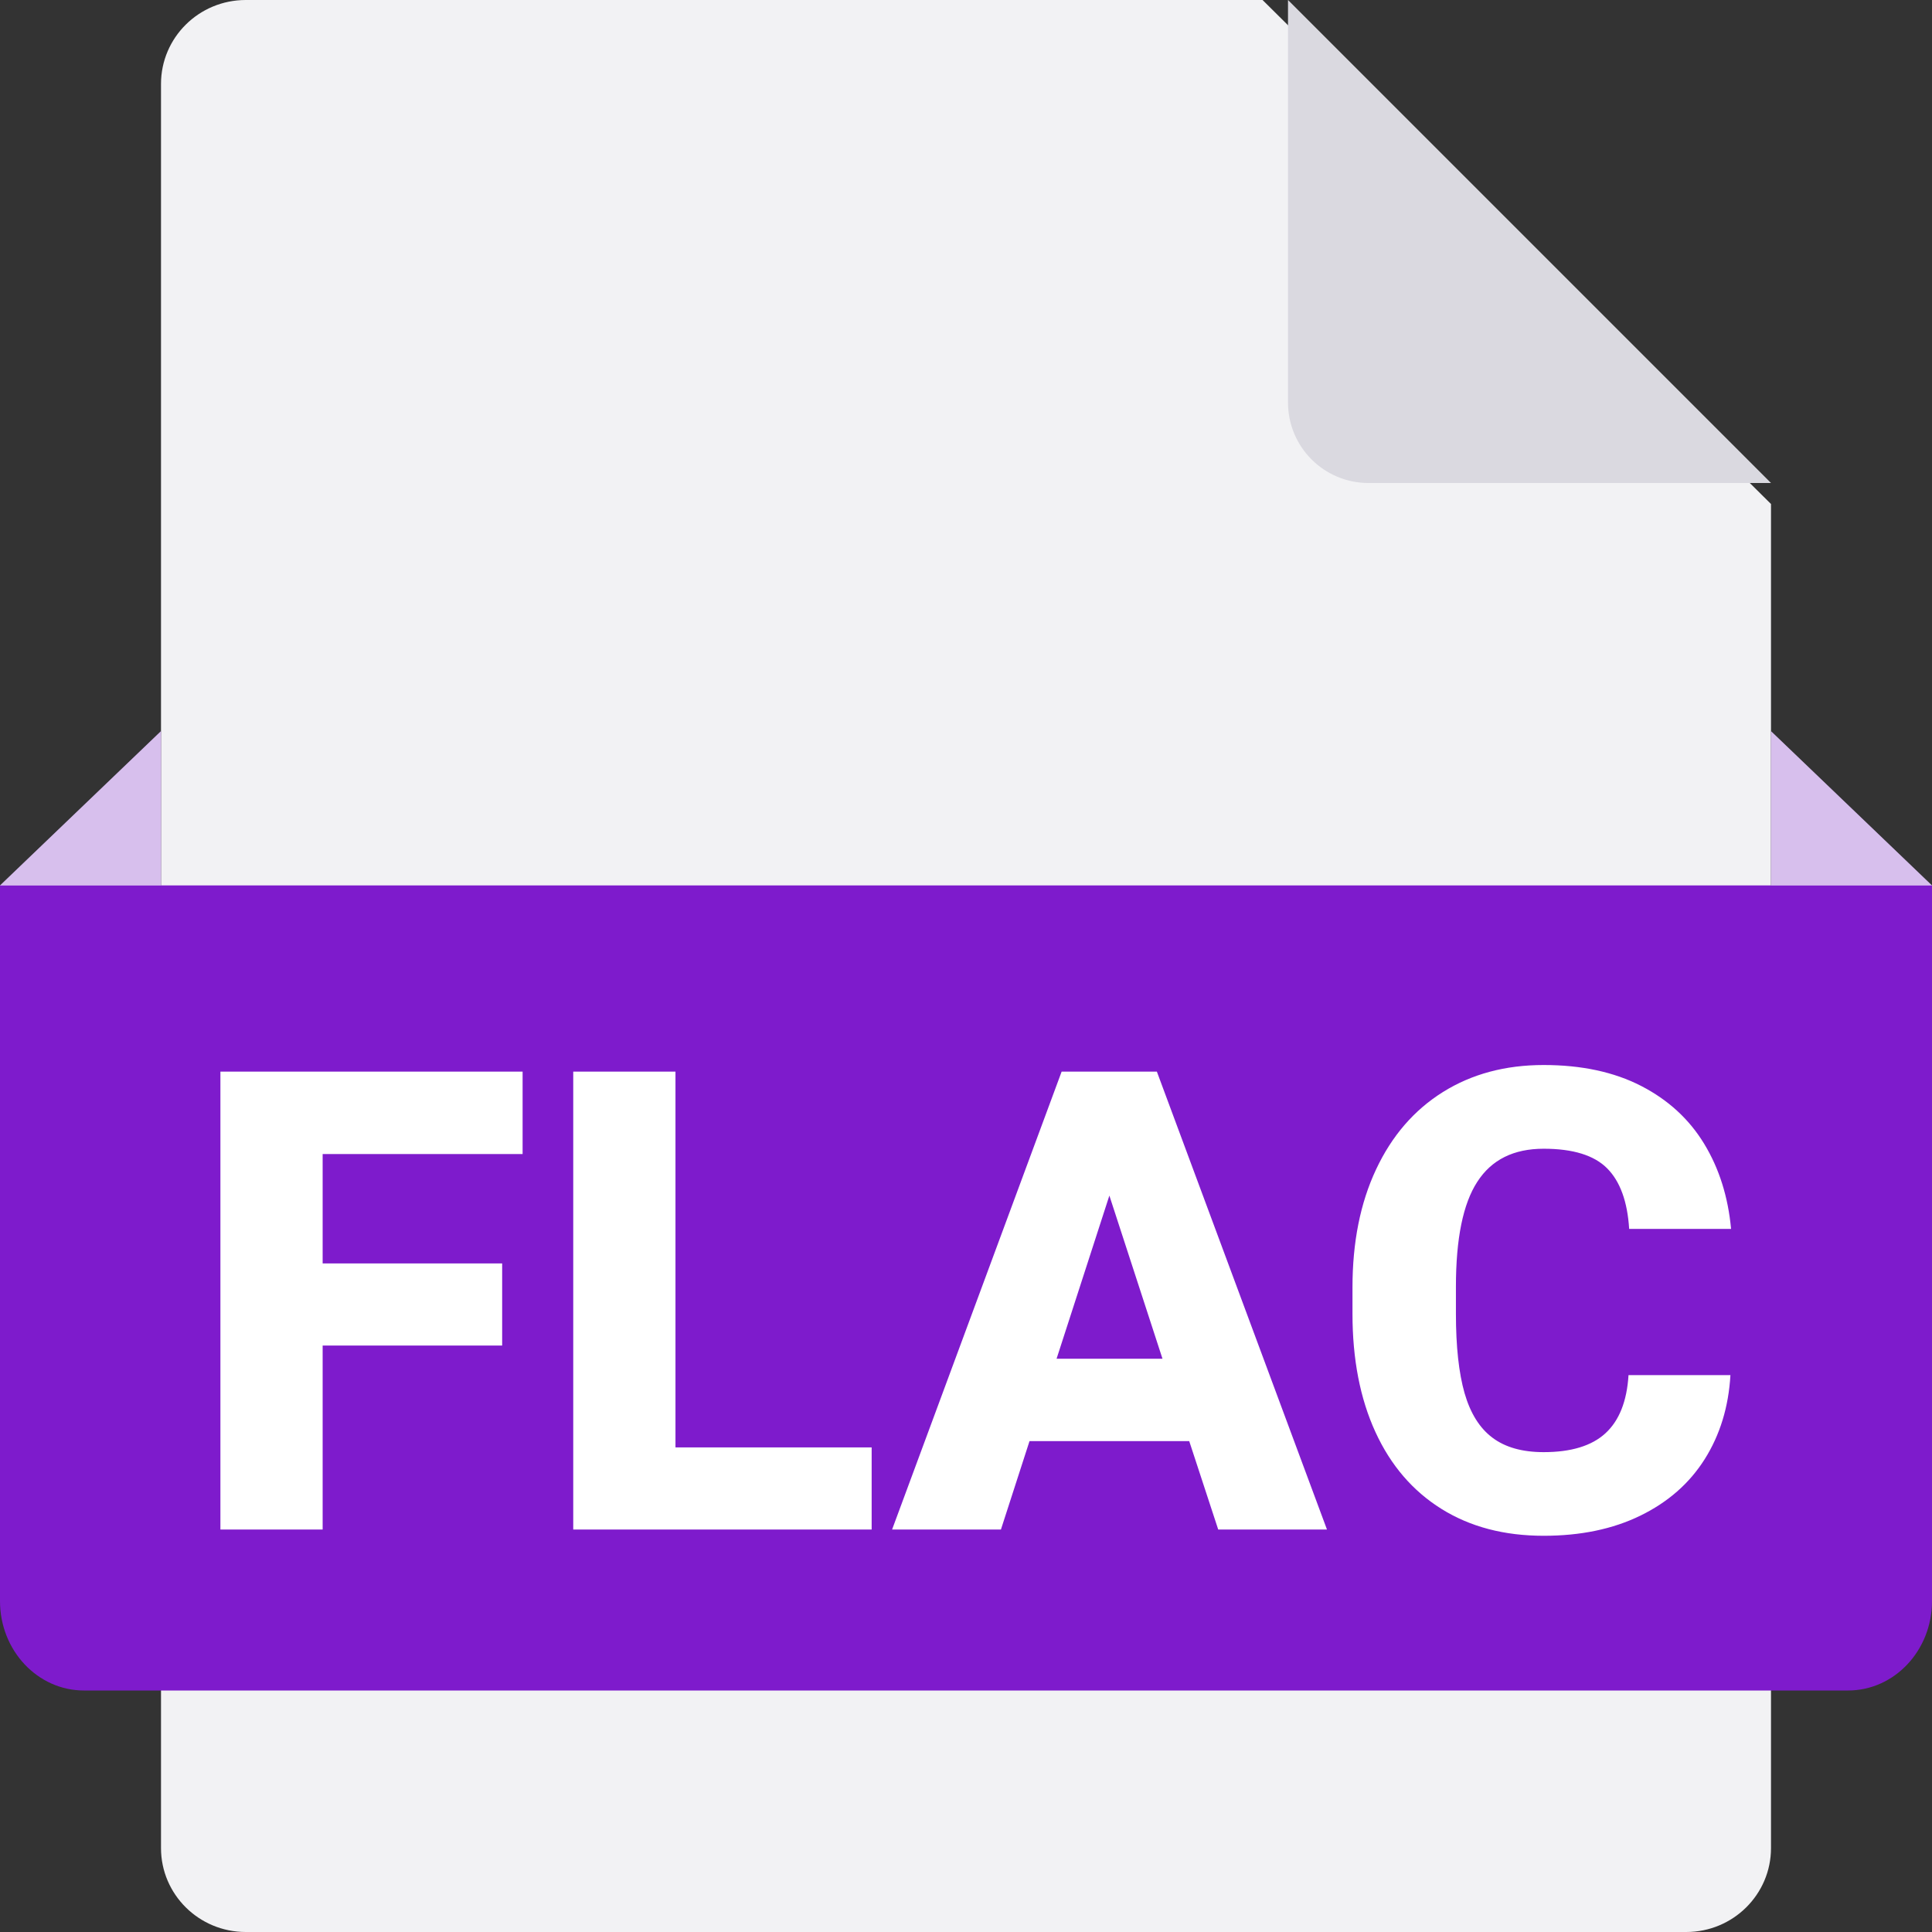 <?xml version="1.0" encoding="UTF-8"?>
<svg width="24px" height="24px" viewBox="0 0 24 24" version="1.1" xmlns="http://www.w3.org/2000/svg" xmlns:xlink="http://www.w3.org/1999/xlink">
    <rect x="0" y="0" width="24" height="24" fill="#333333" stroke="none"/>
    <g id="Assets" stroke="none" stroke-width="1" fill="none" fill-rule="evenodd">
        <g id="assets" transform="translate(-1032, -655)">
            <g id="icon/Filetype" transform="translate(1032, 655)">
                <path d="M20.947,24 L3.053,24 C2.471,24 2,23.533 2,22.957 L2,1.043 C2,0.467 2.471,0 3.053,0 L15.684,0 L22,6.261 L22,22.957 C22,23.533 21.529,24 20.947,24 Z" id="Document" fill="#F2F2F4"></path>
                <path d="M2,9.082 L2,11 L22,11 L22,9.083 L24,11 L22.435,13 L1.565,13 L0,11 L2,9.082 Z" id="Combined-Shape" fill="#B989E2" fill-rule="nonzero"></path>
                <path d="M22.957,21 L1.043,21 C0.467,21 0,20.503 0,19.889 L0,11 L24,11 L24,19.889 C24,20.503 23.533,21 22.957,21 Z" id="Path" fill="#7E1BCC"></path>
                <path d="M16,0 L16,5 C16,5.553 16.448,6 17,6 L22,6 L16,0 Z" id="Corner" fill="#DAD9E0"></path>
                <path d="M2,11 L0,11 L2,9.083 L2,11 Z M22,11 L22,9.083 L24,11 L22,11 Z" id="Shape" fill="#F7F7F9" fill-rule="nonzero" opacity="0.5"></path>
                <path d="M4.008,14.336 L4.008,15.695 L6.238,15.695 L6.238,16.715 L4.008,16.715 L4.008,19 L2.738,19 L2.738,13.312 L6.492,13.312 L6.492,14.336 L4.008,14.336 Z M10.828,17.98 L10.828,19 L7.121,19 L7.121,13.312 L8.391,13.312 L8.391,17.98 L10.828,17.98 Z M14.773,17.902 L12.789,17.902 L12.434,19 L11.082,19 L13.188,13.312 L14.371,13.312 L16.484,19 L15.133,19 L14.773,17.902 Z M14.441,16.879 L13.781,14.852 L13.125,16.879 L14.441,16.879 Z M21.496,17.082 C21.473,17.478 21.366,17.826 21.176,18.127 C20.986,18.428 20.719,18.661 20.377,18.828 C20.035,18.995 19.634,19.078 19.176,19.078 C18.686,19.078 18.263,18.967 17.906,18.744 C17.549,18.521 17.276,18.203 17.086,17.789 C16.896,17.375 16.801,16.885 16.801,16.32 L16.801,15.992 C16.801,15.432 16.898,14.944 17.094,14.527 C17.289,14.111 17.566,13.79 17.924,13.566 C18.282,13.342 18.699,13.23 19.176,13.23 C19.647,13.23 20.051,13.317 20.387,13.49 C20.723,13.663 20.984,13.903 21.17,14.209 C21.356,14.515 21.467,14.867 21.504,15.266 L20.238,15.266 C20.217,14.927 20.126,14.676 19.965,14.514 C19.803,14.351 19.54,14.27 19.176,14.27 C18.803,14.27 18.529,14.406 18.352,14.68 C18.174,14.953 18.086,15.388 18.086,15.984 L18.086,16.32 C18.086,16.727 18.122,17.055 18.193,17.305 C18.265,17.555 18.38,17.74 18.539,17.859 C18.698,17.979 18.91,18.039 19.176,18.039 C19.517,18.039 19.773,17.961 19.943,17.805 C20.114,17.648 20.21,17.408 20.23,17.082 L21.496,17.082 Z" id="FLAC" fill="#FFFFFF" fill-rule="nonzero"></path>
            </g>
        </g>
    </g>
</svg>